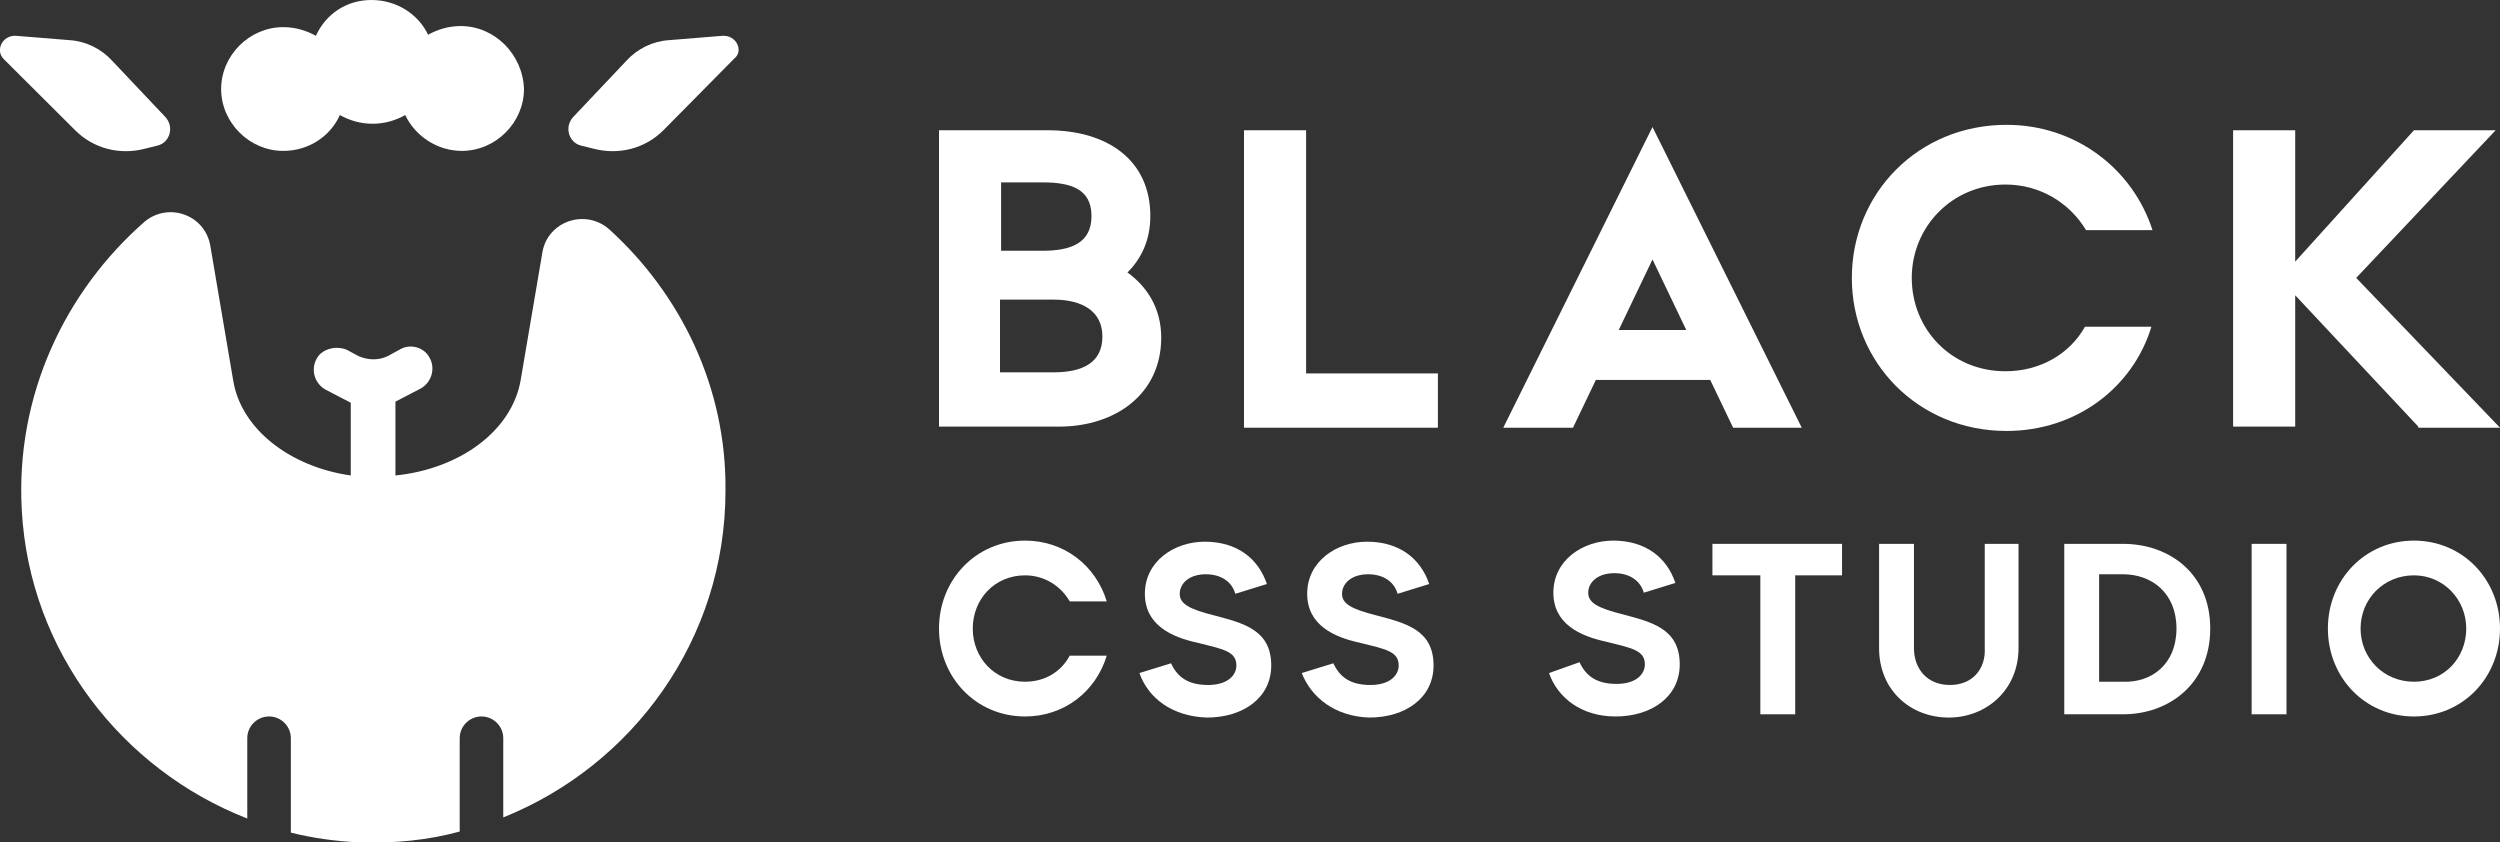 <svg width="180" height="60.652" viewBox="0 0 180 60.652" fill="none" xmlns="http://www.w3.org/2000/svg" xmlns:xlink="http://www.w3.org/1999/xlink">
	<rect x="0" y="0" width="180" height="60.652" fill="#333333" stroke="none"/>
	<desc>
			Created with Pixso.
	</desc>
	<defs>
		<clipPath id="clip4_332">
			<rect width="180" height="60.652" fill="white" fill-opacity="0"/>
		</clipPath>
	</defs>
	<rect width="180" height="60.652" fill="#FFFFFF" fill-opacity="0"/>
	<g clip-path="url(#clip4_332)">
		<path d="M33.176 1.876C32.314 1.876 31.529 2.11 30.823 2.501C30.118 1.016 28.549 0 26.745 0C24.941 0 23.451 1.016 22.745 2.579C22.039 2.188 21.255 1.954 20.392 1.954C17.961 1.954 15.922 3.986 15.922 6.409C15.922 8.832 17.961 10.864 20.392 10.864C22.196 10.864 23.765 9.848 24.471 8.285C25.177 8.676 25.961 8.91 26.823 8.91C27.686 8.91 28.471 8.676 29.177 8.285C29.882 9.77 31.451 10.864 33.255 10.864C35.686 10.864 37.726 8.832 37.726 6.409C37.647 3.908 35.608 1.876 33.176 1.876Z" fill="#FFFFFF" fill-opacity="1" fill-rule="nonzero"/>
		<path d="M1.177 2.58L5.02 2.892C6.196 2.97 7.294 3.517 8.078 4.377L11.921 8.441C12.549 9.145 12.235 10.239 11.373 10.474L10.431 10.708C8.627 11.177 6.745 10.708 5.412 9.379L0.314 4.299C-0.392 3.674 0.157 2.501 1.177 2.58Z" fill="#FFFFFF" fill-opacity="1" fill-rule="nonzero"/>
		<path d="M52 2.58L48.157 2.892C46.98 2.97 45.882 3.517 45.098 4.377L41.255 8.441C40.627 9.145 40.941 10.239 41.804 10.474L42.745 10.708C44.549 11.177 46.431 10.708 47.765 9.379L52.862 4.221C53.569 3.674 53.02 2.501 52 2.58Z" fill="#FFFFFF" fill-opacity="1" fill-rule="nonzero"/>
		<path d="M43.843 16.492C42.118 15.007 39.451 15.945 39.059 18.133L37.49 27.356C36.863 31.029 33.098 33.765 28.471 34.234L28.471 28.919L30.275 27.981C31.137 27.512 31.451 26.34 30.745 25.48C30.275 24.933 29.412 24.777 28.784 25.168L27.922 25.636C27.294 25.949 26.51 25.949 25.804 25.636L24.941 25.168C24.314 24.933 23.529 25.011 22.98 25.558C22.275 26.418 22.588 27.59 23.451 28.06L25.255 28.997L25.255 34.234C20.863 33.609 17.334 30.873 16.784 27.356L15.137 17.664C14.745 15.476 12.157 14.538 10.431 15.945C4.706 20.947 1.098 28.45 1.569 36.735C2.118 46.896 8.784 55.416 17.804 58.933L17.804 53.149C17.804 52.289 18.51 51.585 19.373 51.585C20.235 51.585 20.941 52.289 20.941 53.149L20.941 59.949C22.51 60.339 24.157 60.574 25.882 60.652C28.392 60.73 30.823 60.496 33.098 59.871L33.098 53.149C33.098 52.289 33.804 51.585 34.667 51.585C35.529 51.585 36.235 52.289 36.235 53.149L36.235 58.855C45.569 55.102 52.235 46.036 52.235 35.328C52.314 27.903 49.02 21.181 43.843 16.492Z" fill="#FFFFFF" fill-opacity="1" fill-rule="nonzero"/>
		<path d="M83.608 24.308C83.608 28.372 80.314 30.717 76.235 30.717L67.608 30.717L67.608 9.379L75.451 9.379C79.686 9.379 82.823 11.49 82.823 15.554C82.823 17.273 82.196 18.602 81.177 19.618C82.588 20.634 83.608 22.198 83.608 24.308ZM72.079 13.131L72.079 18.055L75.059 18.055C77.098 18.055 78.588 17.508 78.588 15.554C78.588 13.6 77.098 13.131 75.059 13.131L72.079 13.131ZM79.373 24.23C79.373 22.432 77.961 21.572 75.843 21.572L72 21.572L72 26.809L75.843 26.809C77.961 26.809 79.373 26.105 79.373 24.23Z" fill="#FFFFFF" fill-opacity="1" fill-rule="nonzero"/>
		<path d="M89.569 9.379L94.039 9.379L94.039 26.887L103.529 26.887L103.529 30.795L89.569 30.795L89.569 9.379Z" fill="#FFFFFF" fill-opacity="1" fill-rule="nonzero"/>
		<path d="M123.137 27.356L114.902 27.356L113.255 30.795L108.235 30.795L118.98 9.145L129.726 30.795L124.784 30.795L123.137 27.356ZM121.412 23.76L118.98 18.68L116.549 23.76L121.412 23.76Z" fill="#FFFFFF" fill-opacity="1" fill-rule="nonzero"/>
		<path d="M144.47 31.029C138.118 31.029 133.333 26.105 133.333 20.009C133.333 13.913 138.118 8.988 144.47 8.988C149.49 8.988 153.569 12.193 154.98 16.57L150.196 16.57C149.02 14.616 146.902 13.287 144.392 13.287C140.549 13.287 137.647 16.335 137.647 20.009C137.647 23.682 140.47 26.73 144.392 26.73C146.902 26.73 149.02 25.48 150.118 23.526L154.902 23.526C153.569 27.903 149.49 31.029 144.47 31.029Z" fill="#FFFFFF" fill-opacity="1" fill-rule="nonzero"/>
		<path d="M174.118 30.717L165.255 21.26L165.255 30.717L160.784 30.717L160.784 9.379L165.255 9.379L165.255 18.837L173.804 9.379L179.686 9.379L169.647 20.009L180 30.795L174.118 30.795L174.118 30.717Z" fill="#FFFFFF" fill-opacity="1" fill-rule="nonzero"/>
		<path d="M73.804 51.586C70.275 51.586 67.608 48.772 67.608 45.255C67.608 41.738 70.275 38.924 73.804 38.924C76.627 38.924 78.902 40.722 79.686 43.301L77.02 43.301C76.392 42.206 75.216 41.425 73.804 41.425C71.608 41.425 70.039 43.145 70.039 45.255C70.039 47.365 71.608 49.084 73.804 49.084C75.216 49.084 76.392 48.381 77.02 47.209L79.686 47.209C78.902 49.788 76.627 51.586 73.804 51.586Z" fill="#FFFFFF" fill-opacity="1" fill-rule="nonzero"/>
		<path d="M82.039 48.459L84.314 47.756C84.784 48.772 85.569 49.319 86.981 49.319C88.392 49.319 89.02 48.616 89.02 47.912C89.02 46.896 88.079 46.74 86.196 46.271C84.392 45.88 82.431 45.02 82.431 42.753C82.431 40.409 84.549 39.002 86.745 39.002C89.02 39.002 90.588 40.174 91.216 42.05L88.941 42.753C88.706 41.894 87.922 41.347 86.824 41.347C85.569 41.347 84.941 42.05 84.941 42.753C84.941 43.457 85.569 43.848 87.451 44.317C89.49 44.864 91.529 45.333 91.529 47.912C91.529 50.257 89.49 51.664 86.902 51.664C84.392 51.586 82.667 50.257 82.039 48.459Z" fill="#FFFFFF" fill-opacity="1" fill-rule="nonzero"/>
		<path d="M93.726 48.459L96 47.756C96.471 48.772 97.255 49.319 98.667 49.319C100.079 49.319 100.706 48.616 100.706 47.912C100.706 46.896 99.765 46.74 97.883 46.271C96.079 45.88 94.118 45.02 94.118 42.753C94.118 40.409 96.235 39.002 98.431 39.002C100.706 39.002 102.275 40.174 102.902 42.05L100.627 42.753C100.392 41.894 99.608 41.347 98.51 41.347C97.255 41.347 96.627 42.05 96.627 42.753C96.627 43.457 97.255 43.848 99.138 44.317C101.177 44.864 103.216 45.333 103.216 47.912C103.216 50.257 101.177 51.664 98.588 51.664C96.157 51.586 94.431 50.257 93.726 48.459Z" fill="#FFFFFF" fill-opacity="1" fill-rule="nonzero"/>
		<path d="M111.529 48.459L113.725 47.678C114.196 48.694 114.98 49.241 116.392 49.241C117.804 49.241 118.431 48.538 118.431 47.834C118.431 46.818 117.49 46.662 115.608 46.193C113.804 45.802 111.843 44.942 111.843 42.675C111.843 40.331 113.961 38.924 116.157 38.924C118.431 38.924 120 40.096 120.627 41.972L118.353 42.675C118.117 41.816 117.333 41.269 116.235 41.269C114.98 41.269 114.353 41.972 114.353 42.675C114.353 43.379 114.98 43.77 116.863 44.239C118.902 44.786 120.941 45.255 120.941 47.834C120.941 50.179 118.902 51.586 116.314 51.586C113.882 51.586 112.157 50.257 111.529 48.459Z" fill="#FFFFFF" fill-opacity="1" fill-rule="nonzero"/>
		<path d="M132.706 41.425L129.255 41.425L129.255 51.429L126.745 51.429L126.745 41.425L123.294 41.425L123.294 39.158L132.627 39.158L132.627 41.425L132.706 41.425Z" fill="#FFFFFF" fill-opacity="1" fill-rule="nonzero"/>
		<path d="M145.333 39.158L145.333 46.662C145.333 49.71 142.98 51.664 140.314 51.664C137.569 51.664 135.294 49.71 135.294 46.662L135.294 39.158L137.804 39.158L137.804 46.662C137.804 48.147 138.745 49.319 140.392 49.319C142.039 49.319 142.98 48.147 142.902 46.662L142.902 39.158L145.333 39.158Z" fill="#FFFFFF" fill-opacity="1" fill-rule="nonzero"/>
		<path d="M159.137 45.255C159.137 49.241 156.157 51.429 152.863 51.429L151.137 51.429L148.627 51.429L148.627 39.158L151.137 39.158L152.863 39.158C156.157 39.158 159.137 41.269 159.137 45.255ZM156.706 45.255C156.706 42.675 154.902 41.347 152.863 41.347L151.137 41.347L151.137 49.084L152.863 49.084C154.902 49.163 156.706 47.834 156.706 45.255Z" fill="#FFFFFF" fill-opacity="1" fill-rule="nonzero"/>
		<path d="M164.627 39.158L164.627 51.429L162.118 51.429L162.118 39.158L164.627 39.158Z" fill="#FFFFFF" fill-opacity="1" fill-rule="nonzero"/>
		<path d="M167.608 45.255C167.608 41.738 170.275 38.924 173.804 38.924C177.333 38.924 180 41.738 180 45.255C180 48.772 177.333 51.586 173.804 51.586C170.275 51.586 167.608 48.772 167.608 45.255ZM177.569 45.255C177.569 43.145 175.922 41.425 173.804 41.425C171.608 41.425 169.961 43.145 169.961 45.255C169.961 47.365 171.608 49.084 173.804 49.084C176 49.084 177.569 47.365 177.569 45.255Z" fill="#FFFFFF" fill-opacity="1" fill-rule="nonzero"/>
	</g>
</svg>
